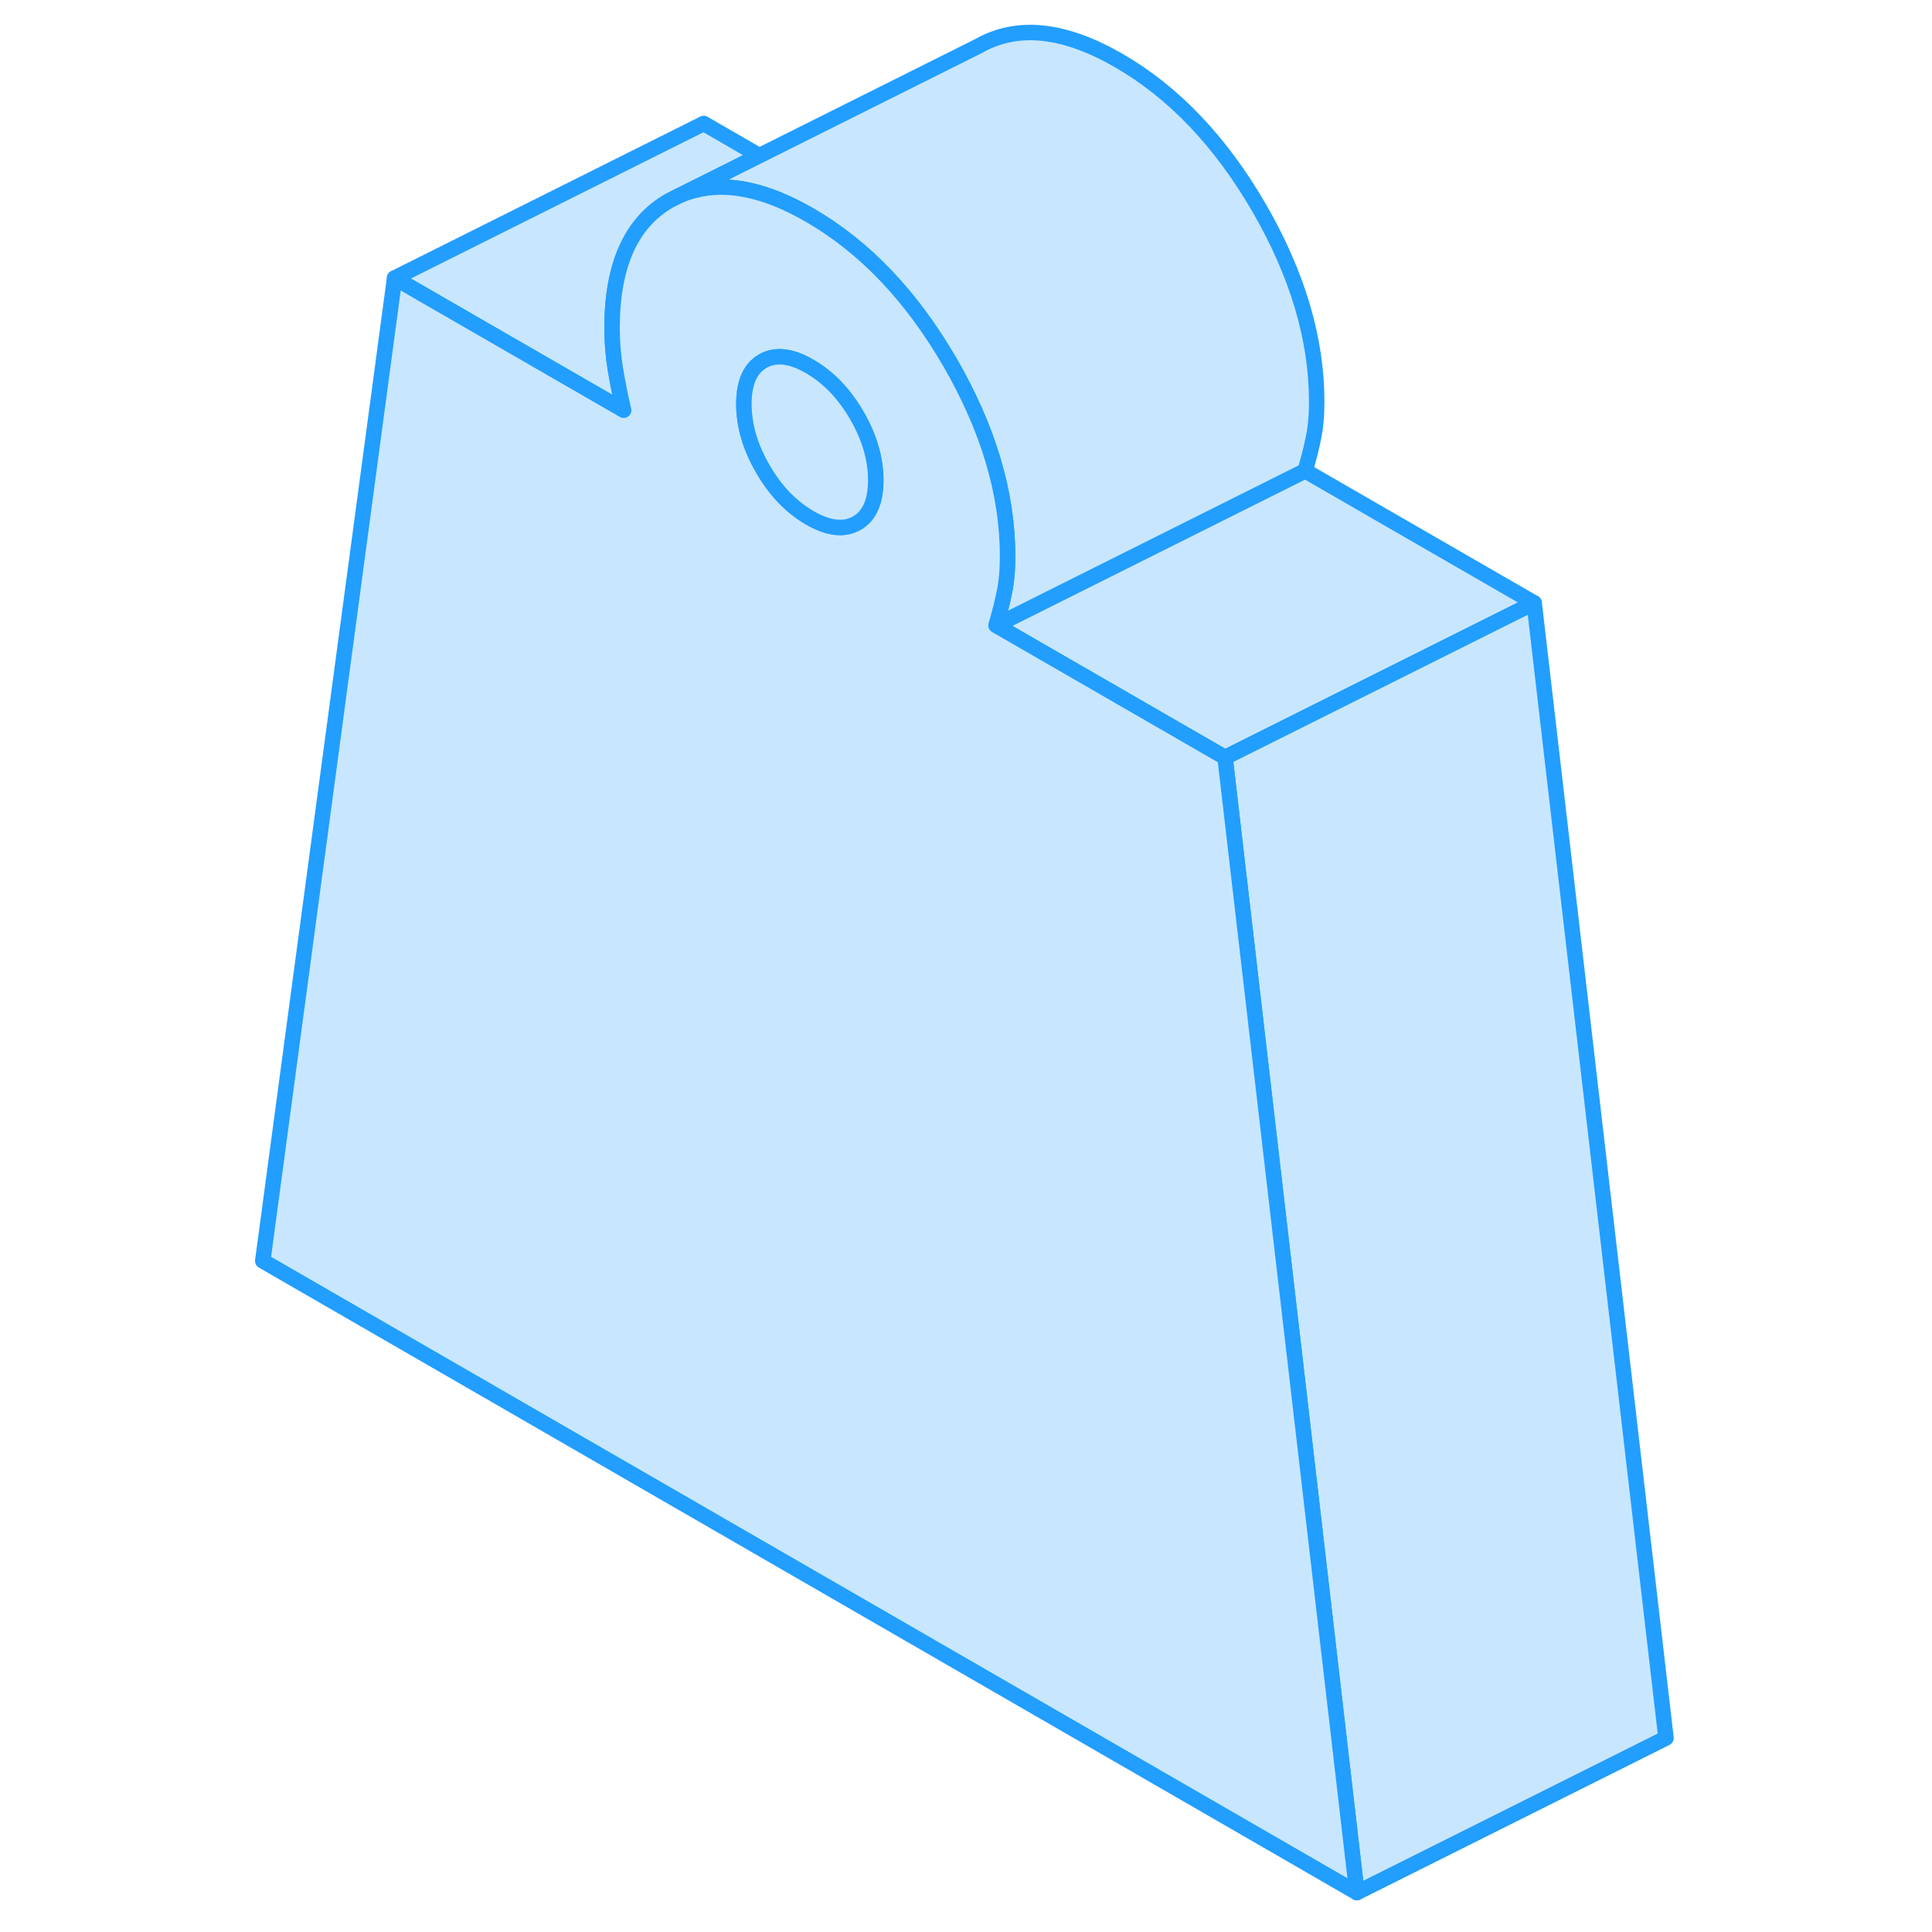 <svg width="48" height="48" viewBox="0 0 95 125" fill="#c8e7ff" xmlns="http://www.w3.org/2000/svg" stroke-width="1px" stroke-linecap="round" stroke-linejoin="round"><path d="M69.44 30.46L49.44 40.46L64.26 49.01L84.26 39.01L69.44 30.46Z" stroke="#229EFF" stroke-linejoin="round"/><path d="M92.79 112.45L72.79 122.45L70.11 99.35L64.26 49.01L84.26 39.01L92.79 112.45Z" stroke="#229EFF" stroke-linejoin="round"/><path d="M34.13 10.07L28.85 12.71L28.33 12.97C25.84 14.39 24.6 17.14 24.6 21.22C24.6 22.12 24.67 22.99 24.81 23.85C24.95 24.71 25.13 25.61 25.35 26.54L10.53 17.99L30.53 7.99L34.13 10.07Z" stroke="#229EFF" stroke-linejoin="round"/><path d="M70.19 25.99C70.19 26.89 70.12 27.69 69.97 28.38C69.83 29.07 69.65 29.76 69.44 30.46L49.44 40.46C49.65 39.76 49.83 39.07 49.97 38.38C50.12 37.69 50.19 36.89 50.19 35.99C50.19 31.91 48.94 27.73 46.46 23.44C43.97 19.15 40.95 15.98 37.39 13.92C34.57 12.29 32.09 11.76 29.95 12.32C29.57 12.41 29.2 12.54 28.85 12.71L34.13 10.07L48.33 2.97C50.82 1.56 53.84 1.87 57.39 3.92C60.95 5.98 63.97 9.15 66.46 13.44C68.94 17.73 70.19 21.91 70.19 25.99Z" stroke="#229EFF" stroke-linejoin="round"/><path d="M70.11 99.35L64.26 49.01L49.44 40.46C49.65 39.76 49.83 39.07 49.97 38.38C50.12 37.69 50.19 36.89 50.19 35.99C50.19 31.91 48.94 27.73 46.46 23.44C43.97 19.15 40.95 15.98 37.39 13.92C34.57 12.29 32.09 11.76 29.95 12.32C29.57 12.41 29.2 12.54 28.85 12.71L28.33 12.97C25.84 14.39 24.6 17.14 24.6 21.22C24.6 22.12 24.67 22.99 24.81 23.85C24.95 24.71 25.13 25.61 25.35 26.54L10.53 17.99L2 81.58L72.79 122.45L70.11 99.35ZM40.43 33.85C39.61 34.31 38.6 34.2 37.39 33.5C36.19 32.8 35.17 31.75 34.36 30.34C33.54 28.93 33.13 27.53 33.13 26.14C33.13 24.75 33.54 23.83 34.36 23.36C35.17 22.9 36.19 23.01 37.39 23.71C38.6 24.41 39.61 25.46 40.43 26.87C41.25 28.28 41.66 29.68 41.66 31.07C41.66 32.46 41.25 33.38 40.43 33.85Z" stroke="#229EFF" stroke-linejoin="round"/><path d="M41.66 31.07C41.66 32.45 41.25 33.38 40.43 33.85C39.61 34.31 38.6 34.2 37.39 33.5C36.19 32.8 35.17 31.75 34.36 30.34C33.54 28.93 33.13 27.53 33.13 26.14C33.13 24.75 33.54 23.83 34.36 23.36C35.17 22.9 36.19 23.01 37.39 23.71C38.6 24.41 39.61 25.46 40.43 26.87C41.25 28.28 41.66 29.68 41.66 31.07Z" stroke="#229EFF" stroke-linejoin="round"/></svg>